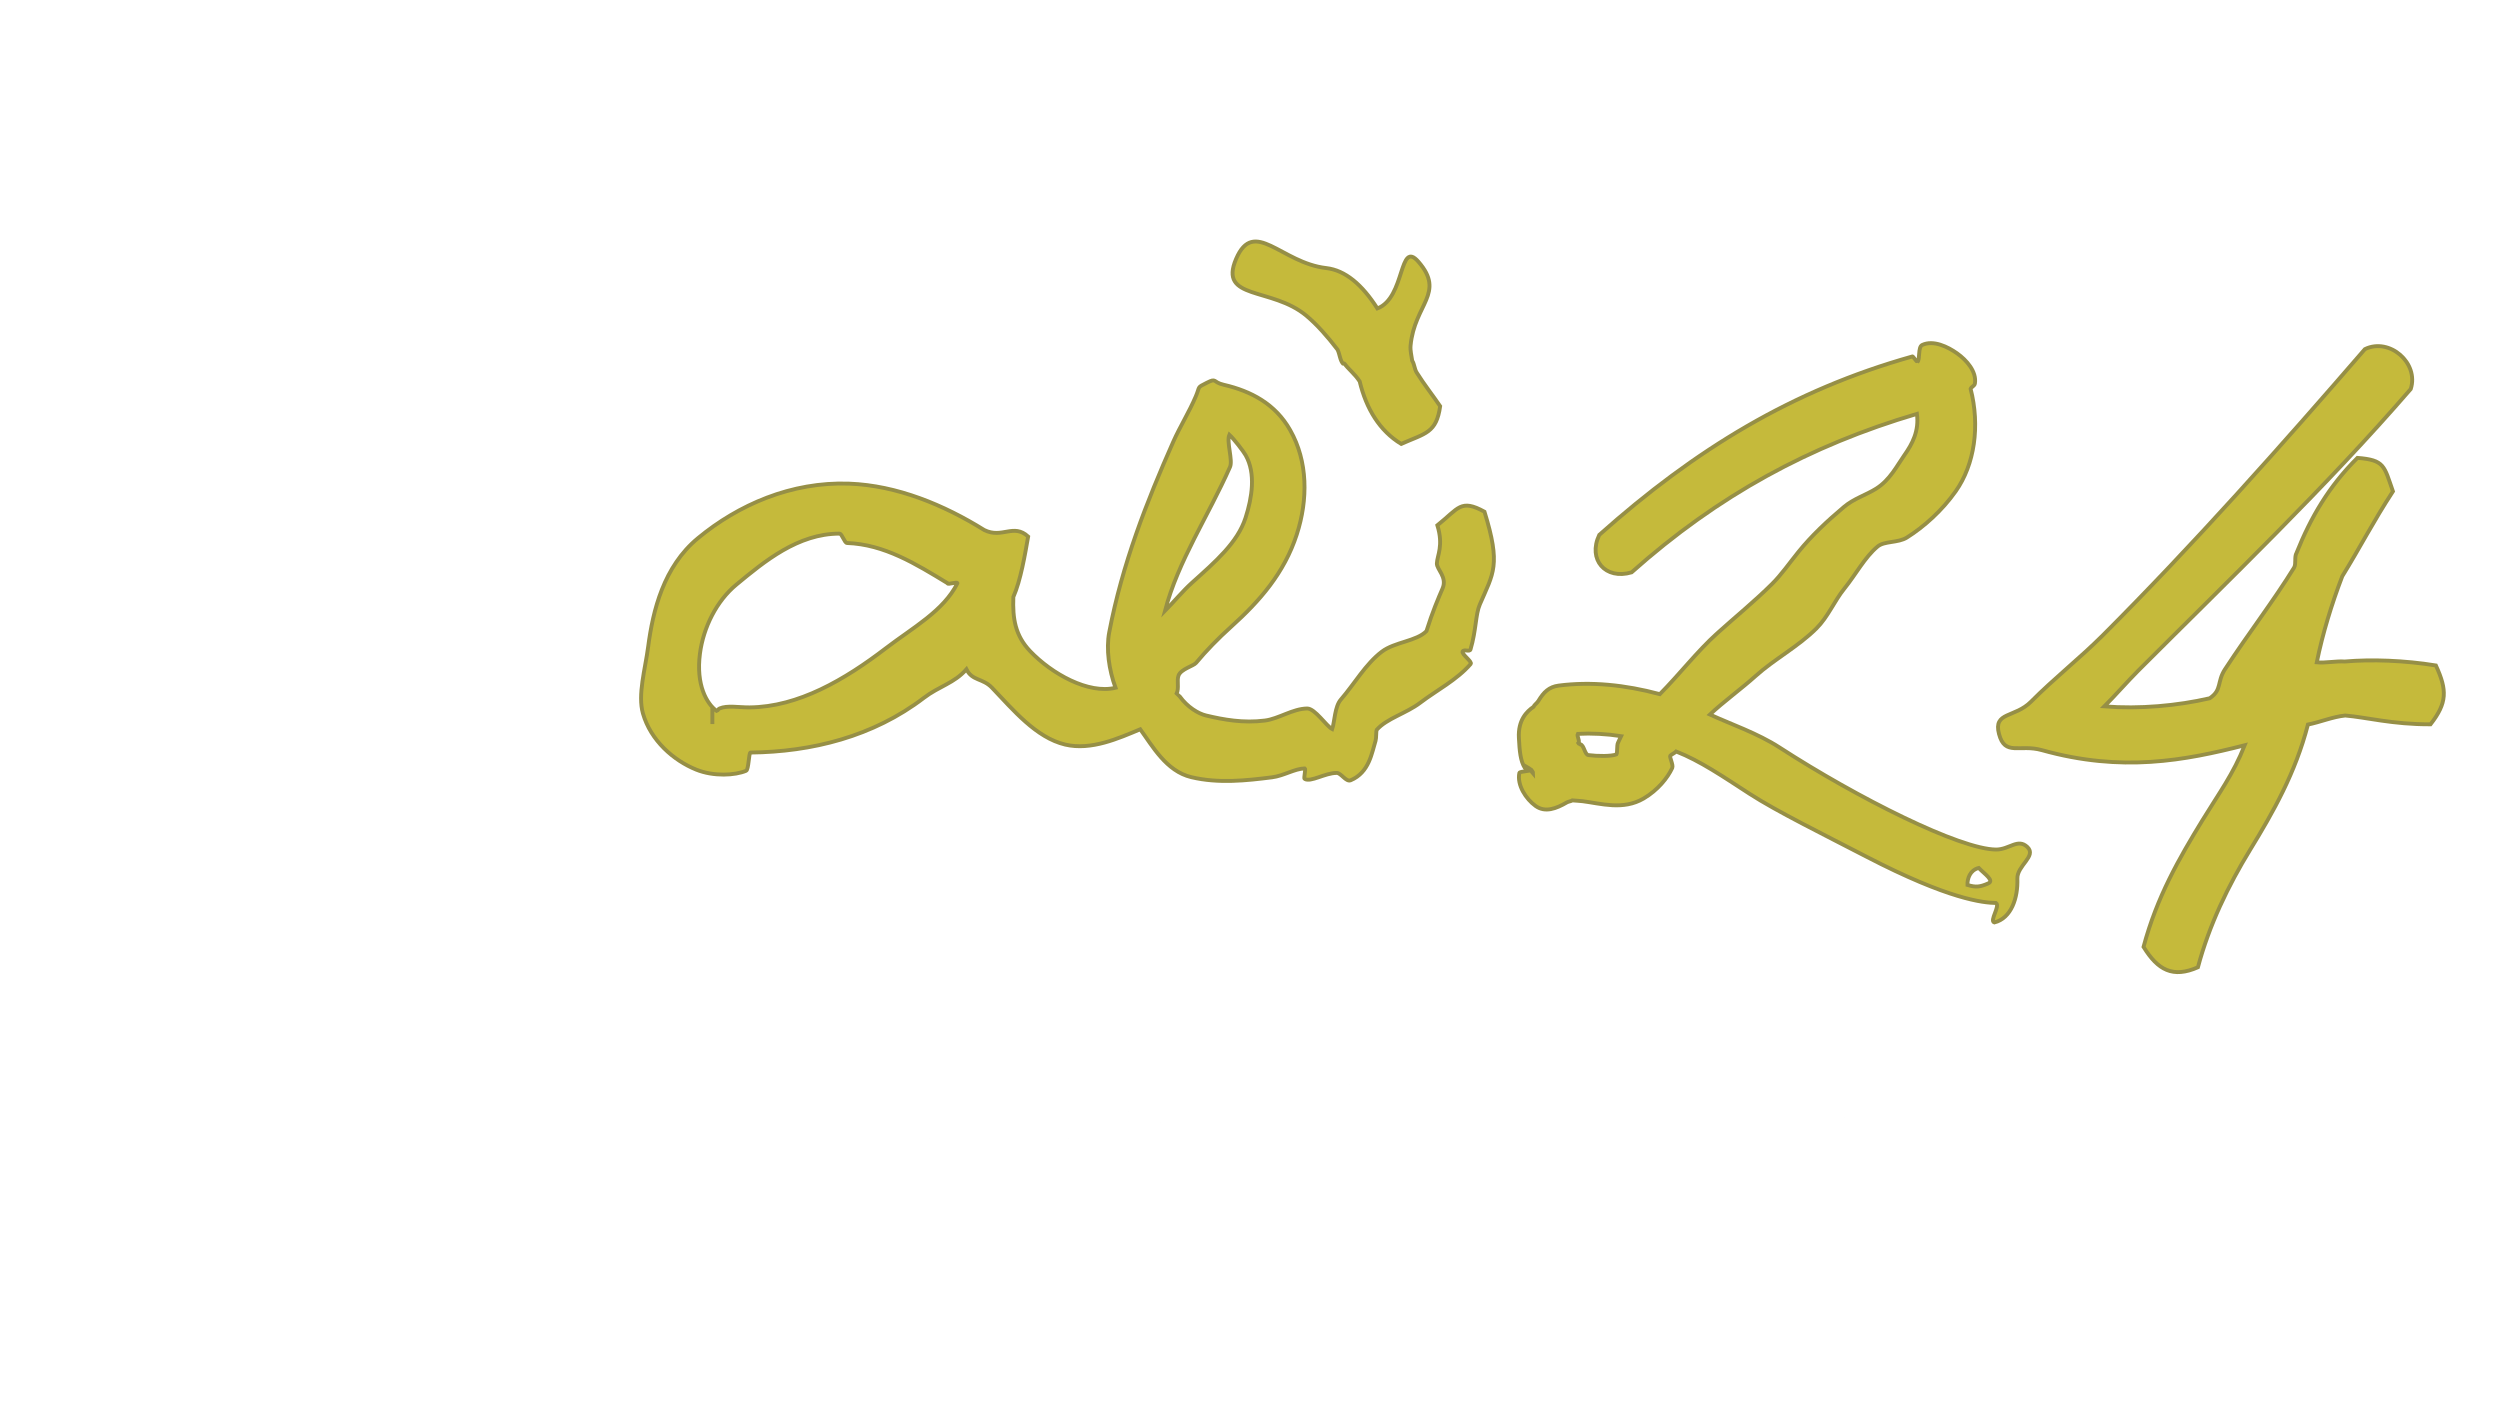 <?xml version="1.0" encoding="utf-8"?>
<!-- Generator: Adobe Illustrator 28.1.0, SVG Export Plug-In . SVG Version: 6.00 Build 0)  -->
<svg version="1.1" id="Layer_1" xmlns="http://www.w3.org/2000/svg" xmlns:xlink="http://www.w3.org/1999/xlink" x="0px" y="0px"
	 viewBox="0 0 1920 1080" style="enable-background:new 0 0 1920 1080;" xml:space="preserve">
<style type="text/css">
	.st0{opacity:0.9;}
	.st1{fill:#BFB326;}
	.st2{fill:none;stroke:#8B8332;stroke-width:3;stroke-miterlimit:10;}
	.st3{fill:none;stroke:#8B8332;stroke-width:3.086;stroke-miterlimit:10;}
	.st4{fill:#8B8332;}
</style>
<path d="M842.28,830.54c0,0.01,0,0.01,0,0.02c0,0,0.01,0,0.01,0.01L842.28,830.54z"/>
<path d="M866.96,853.61c0.01,0.02,0.02,0.03,0.02,0.05c0.02-0.02,0.05-0.03,0.07-0.05C867.06,853.61,866.96,853.61,866.96,853.61z"
	/>
<path d="M807.39,882c0,0.04,0,0.07,0,0.11c0.01,0.01,0.01,0.02,0.02,0.03C807.4,882.13,807.39,882,807.39,882z"/>
<path d="M820.54,874.22c-0.03,0-0.05,0-0.08-0.01c0,0.02,0,0.04,0,0.07L820.54,874.22z"/>
<path d="M891.04,862.37c-0.03,0-0.05,0-0.08,0c0,0.02,0,0.04,0,0.07L891.04,862.37z"/>
<path d="M818.09,875.4c0.02,0.02,0.04,0.04,0.06,0.06c0.01,0,0.01,0,0.02,0L818.09,875.4z"/>
<path d="M889.23,867.09c-0.02,0.02-0.03,0.04-0.05,0.06c0,0.01,0,0.02,0,0.03L889.23,867.09z"/>
<path d="M713.3,877.17c0,0.02,0,0.03,0,0.05c0.01,0.01,0.01,0.02,0.02,0.03L713.3,877.17z"/>
<path d="M706.8,904.4c-0.02,0.03-0.04,0.05-0.07,0.08c0,0,0,0.01,0,0.01L706.8,904.4z"/>
<path d="M713.92,874.23c-0.02,0-0.05,0-0.07,0c0,0.02,0,0.05,0.01,0.07L713.92,874.23z"/>
<path d="M1363.74,943.56c-0.02-0.01-0.05-0.02-0.07-0.03c-0.01,0-0.02,0-0.02,0L1363.74,943.56z"/>
<path d="M1494.05,937.58c-0.02,0.01-0.04,0.02-0.06,0.03c0,0-0.01,0.01-0.01,0.01L1494.05,937.58z"/>
<path d="M1416.85,858.48c0.02-0.01,0.05-0.02,0.07-0.03c0-0.01-0.01-0.02-0.01-0.03C1416.9,858.41,1416.85,858.48,1416.85,858.48z"
	/>
<path d="M1446.37,944.74c0-0.01,0-0.03,0-0.04c-0.03,0-0.06,0-0.08,0L1446.37,944.74z"/>
<path d="M1357.15,948.83C1357.15,948.83,1357.15,948.83,1357.15,948.83c0.02,0.03,0.05,0.05,0.07,0.08L1357.15,948.83z"/>
<path d="M994.68,842.87c0-0.01,0-0.01,0-0.02c-0.02-0.01-0.04-0.02-0.05-0.03C994.62,842.82,994.68,842.87,994.68,842.87z"/>
<path d="M984.01,883.18c0-0.01,0-0.02,0-0.03c-0.02-0.02-0.04-0.04-0.06-0.06L984.01,883.18z"/>
<path d="M1005.94,947.71c0,0,0-0.01,0-0.01c-0.02-0.02-0.05-0.03-0.07-0.05L1005.94,947.71z"/>
<path d="M1036.57,832.53c0,0,0,0.01,0.01,0.01c0.06,0.01,0.13,0.01,0.19,0.02C1036.77,832.56,1036.57,832.53,1036.57,832.53z"/>
<path d="M1447.94,890.05c0.01-0.02,0.02-0.04,0.03-0.05l0,0L1447.94,890.05z"/>
<path d="M1378.46,958.9c0.02,0.02,0.05,0.05,0.07,0.07c0,0,0.01-0.01,0.01-0.01C1378.54,958.96,1378.46,958.9,1378.46,958.9z"/>
<path d="M1374.38,955.92c-0.02,0.02-0.04,0.03-0.06,0.05c0,0.01,0,0.02,0,0.04L1374.38,955.92z"/>
<path d="M1433.63,873.67c-0.01-0.01-0.02-0.02-0.03-0.03c-0.01-0.01-0.03-0.02-0.04-0.02L1433.63,873.67z"/>
<path d="M1385.42,956.95c0,0.01,0,0.01,0.01,0.02c0-0.01,0-0.01,0.01-0.02L1385.42,956.95z"/>
<g class="st0">
	<g>
		<path class="st1" d="M1026.63,593.6c-9.17,0-19.9,7.39-24.7,4.58c-0.8-0.47,1.05-7.6,0.2-8.06c-8.05,0.29-16.2,5.7-25.11,6.83
			c-19.73,2.5-41.1,4.91-62.13-0.1c-19.26-4.59-29.87-24.03-39.18-36.77c-16.57,6.92-37.7,16.45-57.58,11.77
			c-22.4-5.27-40.1-26.73-56.29-43.68c-7.15-7.48-15.13-5.09-19.62-14.16c-9.36,10.74-20.92,12.94-32.74,21.98
			c-38.86,29.72-86.19,41.49-133.14,41.96c-1.3,0.31-1.32,13.14-3.33,13.99c-8.38,3.57-24.89,4.59-38.41-0.9
			c-17.15-6.95-34.9-22.23-40.83-43.13c-4.1-14.45,1.74-33.81,4.02-51.23c3.65-27.83,11.82-61.51,38.22-83.35
			c30.99-25.63,71.72-43.51,116.13-41.89c36.75,1.34,72.87,16.37,103.76,35.62c13.72,6.84,22.42-5.36,33.71,5.01
			c-2.43,13.72-5.68,33.52-11.38,46.42c-0.62,16.63,1.39,29.55,12.94,41.65c16.46,17.23,44.69,33.15,65.54,28.06
			c-5.04-13.84-7.29-29.71-4.82-42.64c9.98-52.28,28.76-100.25,49.14-146.22c5.17-11.65,12.26-22.96,17.34-34.91
			c3.45-8.1,0.58-6.44,8.43-10.44c7.85-4,4.32-0.49,12.9,1.49c21.09,4.87,39.73,14.7,51.13,34.83
			c13.68,24.13,13.74,53.39,5.08,80.16c-9.62,29.72-28.6,51.24-50.27,70.75c-10.31,9.28-19.31,18.58-27.07,27.88
			c-1.99,2.39-11.61,4.73-13.47,9.69c-1.5,4.01,0.61,9.61-1.5,13.98c0.1,0.14,2.31,1.94,2.41,2.08
			c5.96,8.25,14.27,13.23,20.16,14.64c13.59,3.24,28.58,6.01,45.31,3.89c10.55-1.34,21.27-9.08,32.4-9.25
			c6.04-0.09,14.83,13.66,19.26,15.82c1.83-5.54,1.94-17.26,6.56-22.6c10.62-12.28,19.06-27.37,31.49-36.83
			c9.91-7.54,26.91-8.08,34.32-15.83c4.6-14.71,9.11-25.18,12.37-32.74c3.78-8.78-4.52-14.63-4.36-19.23
			c0.21-6.08,5.25-13.5,0.38-29.29c16.41-13.1,17.74-20.49,36.17-10.42c12.71,41.23,6.89,46.93-3.59,71.26
			c-3.35,7.77-2.72,19.61-7.14,34.5c-0.64,2.17-4.97-0.44-6.06,1.55c-1.09,1.99,7.68,7.89,6.2,9.6
			c-10.62,12.28-26.14,20.2-38.58,29.66c-11.02,8.38-25.87,12.14-33.59,20.92c-0.59,1.22-0.24,6.31-0.86,8.29
			c-2.89,9.18-4.78,24.45-19.15,30.46C1033.74,600.73,1029.95,593.6,1026.63,593.6z M547.11,556.06c0,0,0-12.75,0-12.75
			C547.11,543.31,547.11,556.06,547.11,556.06z M644.75,409.82c-31.89,0-57.49,21.19-79.24,39.18
			c-15.12,12.51-25.3,32.7-27.95,52.91c-3.17,24.19,5.23,38.61,12.82,44.08c1.44-0.54,0.89-1.31,2.26-1.89
			c5.98-2.55,14.48-0.76,23-0.82c37.49-0.29,73.33-21.44,104.66-45.41c20.8-15.91,44.44-28.73,54.98-49.92
			c0.2-1.6-7.84,1.53-7.58-0.07c-24.34-14.77-48.41-29.82-77.22-30.86C648.57,416.94,646.66,409.82,644.75,409.82z M944.14,333.86
			c-2.35,5.33,2.81,19.6,0.5,24.8c-16.89,38.12-39.8,72-49.96,110.52c6.8-6.89,13.68-15.26,20.71-21.59
			c18.36-16.52,35.04-30.88,41.18-49.86c5.02-15.53,7.98-34.2,0.12-48.07C954.81,346.35,947.72,337.18,944.14,333.86z"/>
		<path class="st2" d="M1026.63,593.6c-9.17,0-19.9,7.39-24.7,4.58c-0.8-0.47,1.05-7.6,0.2-8.06c-8.05,0.29-16.2,5.7-25.11,6.83
			c-19.73,2.5-41.1,4.91-62.13-0.1c-19.26-4.59-29.87-24.03-39.18-36.77c-16.57,6.92-37.7,16.45-57.58,11.77
			c-22.4-5.27-40.1-26.73-56.29-43.68c-7.15-7.48-15.13-5.09-19.62-14.16c-9.36,10.74-20.92,12.94-32.74,21.98
			c-38.86,29.72-86.19,41.49-133.14,41.96c-1.3,0.31-1.32,13.14-3.33,13.99c-8.38,3.57-24.89,4.59-38.41-0.9
			c-17.15-6.95-34.9-22.23-40.83-43.13c-4.1-14.45,1.74-33.81,4.02-51.23c3.65-27.83,11.82-61.51,38.22-83.35
			c30.99-25.63,71.72-43.51,116.13-41.89c36.75,1.34,72.87,16.37,103.76,35.62c13.72,6.84,22.42-5.36,33.71,5.01
			c-2.43,13.72-5.68,33.52-11.38,46.42c-0.62,16.63,1.39,29.55,12.94,41.65c16.46,17.23,44.69,33.15,65.54,28.06
			c-5.04-13.84-7.29-29.71-4.82-42.64c9.98-52.28,28.76-100.25,49.14-146.22c5.17-11.65,12.26-22.96,17.34-34.91
			c3.45-8.1,0.58-6.44,8.43-10.44c7.85-4,4.32-0.49,12.9,1.49c21.09,4.87,39.73,14.7,51.13,34.83
			c13.68,24.13,13.74,53.39,5.08,80.16c-9.62,29.72-28.6,51.24-50.27,70.75c-10.31,9.28-19.31,18.58-27.07,27.88
			c-1.99,2.39-11.61,4.73-13.47,9.69c-1.5,4.01,0.61,9.61-1.5,13.98c0.1,0.14,2.31,1.94,2.41,2.08
			c5.96,8.25,14.27,13.23,20.16,14.64c13.59,3.24,28.58,6.01,45.31,3.89c10.55-1.34,21.27-9.08,32.4-9.25
			c6.04-0.09,14.83,13.66,19.26,15.82c1.83-5.54,1.94-17.26,6.56-22.6c10.62-12.28,19.06-27.37,31.49-36.83
			c9.91-7.54,26.91-8.08,34.32-15.83c4.6-14.71,9.11-25.18,12.37-32.74c3.78-8.78-4.52-14.63-4.36-19.23
			c0.21-6.08,5.25-13.5,0.38-29.29c16.41-13.1,17.74-20.49,36.17-10.42c12.71,41.23,6.89,46.93-3.59,71.26
			c-3.35,7.77-2.72,19.61-7.14,34.5c-0.64,2.17-4.97-0.44-6.06,1.55c-1.09,1.99,7.68,7.89,6.2,9.6
			c-10.62,12.28-26.14,20.2-38.58,29.66c-11.02,8.38-25.87,12.14-33.59,20.92c-0.59,1.22-0.24,6.31-0.86,8.29
			c-2.89,9.18-4.78,24.45-19.15,30.46C1033.74,600.73,1029.95,593.6,1026.63,593.6z M547.11,556.06c0,0,0-12.75,0-12.75
			C547.11,543.31,547.11,556.06,547.11,556.06z M644.75,409.82c-31.89,0-57.49,21.19-79.24,39.18
			c-15.12,12.51-25.3,32.7-27.95,52.91c-3.17,24.19,5.23,38.61,12.82,44.08c1.44-0.54,0.89-1.31,2.26-1.89
			c5.98-2.55,14.48-0.76,23-0.82c37.49-0.29,73.33-21.44,104.66-45.41c20.8-15.91,44.44-28.73,54.98-49.92
			c0.2-1.6-7.84,1.53-7.58-0.07c-24.34-14.77-48.41-29.82-77.22-30.86C648.57,416.94,646.66,409.82,644.75,409.82z M944.14,333.86
			c-2.35,5.33,2.81,19.6,0.5,24.8c-16.89,38.12-39.8,72-49.96,110.52c6.8-6.89,13.68-15.26,20.71-21.59
			c18.36-16.52,35.04-30.88,41.18-49.86c5.02-15.53,7.98-34.2,0.12-48.07C954.81,346.35,947.72,337.18,944.14,333.86z"/>
	</g>
	<g>
		<path class="st1" d="M1531.63,708.46c-3.93-1.22,4.69-12.6,1.32-14.96c-9.73-0.21-35.77-2.5-99.63-35.63
			c-33.27-17.26-68.97-34.84-89.8-48.34c-19.92-12.91-37.81-25.19-56.19-32.38c-0.74,0.84-3.82,2.37-4.55,3.22
			c-0.8,0.95,2.51,7.2,1.49,9.42c-3.49,7.58-11.13,17.09-21.95,23.44c-15.82,9.3-33.05,3.82-46.89,2.09
			c-2.49-0.31-5.58-0.39-7.85-0.62c-0.86,0.63-3.15,0.91-4.18,1.52c-8.25,4.84-16.74,8.05-24.08,2.75
			c-7.35-5.32-14.36-15.94-12.46-25.34c0.27-1.34,8.91-1.32,9.29-2.47c-0.22-0.34-4.82-0.99-5.01-1.29
			c-3.47-5.43-4.1-13.2-4.63-23.1c-0.74-13.84,6.1-20.4,11.19-23.9c0.6-1.5,2.78-2.86,3.85-4.65c4.01-6.71,8.17-10.73,15.51-11.68
			c24.73-3.2,50.93-0.62,77.69,6.58c14.96-15.08,28.67-32.87,43.9-46.61c13.91-12.55,28.93-24.76,42.35-38.11
			c7.21-7.17,13.13-15.8,20.16-24.49c10-12.38,22.08-23.72,35.11-34.68c7.47-6.29,16.87-9.07,24.62-13.95
			c10.7-6.73,16.09-17.81,21.69-25.75c6.02-8.53,11.4-18.47,9.62-31.68c-82.32,24.38-152.47,62.35-219.15,121.72
			c-20.14,5.96-33.8-9.77-24.82-28.76c73.85-65.77,148.24-111.12,240.56-137.07c0.26-0.19,3.54,4.42,3.76,4.25
			c2.19-1.63,0.28-11.45,3.71-13.05c8.54-4.01,19.63,1.34,26.85,6.5c7.17,5.12,15.07,13.91,13.61,23.11
			c-0.31,1.95-2.82,2.57-3.3,4.09c7.3,28.5,3.07,58.08-11.45,78.67c-10.44,14.8-24.37,27.26-37.46,35.5
			c-6.85,4.31-17.29,2.53-22.55,6.95c-9.94,8.36-16.52,21.18-25.68,32.52c-7.42,9.18-12.42,21.55-21.24,30.33
			c-14.15,14.08-32.55,23.75-46.84,36.65c-10.34,9.33-25.26,20.26-35,29.5c15.81,7.26,36.7,14.43,53.34,25.21
			c60.19,38.99,139.01,78.45,166.52,78.49c10.12,0.01,16.72-8.93,24-1.9c7.27,7.03-8.09,14.18-7.73,24.29
			C1549.86,689.37,1544.79,705.19,1531.63,708.46z M1519.67,666.58c-6.82,1.7-8.83,8.35-8.67,13.06c6.55,1.99,9.63,1.55,15.92-1.16
			C1531.99,676.29,1523.95,671.08,1519.67,666.58z M1173.89,589.77c0,0,3.58,4.23,3.58,4.23
			C1177.48,591.88,1173.89,589.77,1173.89,589.77z M1213.58,571.65c2.98,0.28,3.42,7.91,6.3,8.27c7.36,0.92,17.61,0.98,21.54-0.54
			c0.86-1.35,0.25-6.87,1.14-8.8c0.48-1.04,1.91-4.1,2.45-5.22c-11.08-1.75-22.84-2.34-33.29-1.76c-0.91,1.49,1.86,5.66,0.46,7.11
			C1213.14,572.27,1212.66,569.78,1213.58,571.65z"/>
		<path class="st2" d="M1531.63,708.46c-3.93-1.22,4.69-12.6,1.32-14.96c-9.73-0.21-35.77-2.5-99.63-35.63
			c-33.27-17.26-68.97-34.84-89.8-48.34c-19.92-12.91-37.81-25.19-56.19-32.38c-0.74,0.84-3.82,2.37-4.55,3.22
			c-0.8,0.95,2.51,7.2,1.49,9.42c-3.49,7.58-11.13,17.09-21.95,23.44c-15.82,9.3-33.05,3.82-46.89,2.09
			c-2.49-0.31-5.58-0.39-7.85-0.62c-0.86,0.63-3.15,0.91-4.18,1.52c-8.25,4.84-16.74,8.05-24.08,2.75
			c-7.35-5.32-14.36-15.94-12.46-25.34c0.27-1.34,8.91-1.32,9.29-2.47c-0.22-0.34-4.82-0.99-5.01-1.29
			c-3.47-5.43-4.1-13.2-4.63-23.1c-0.74-13.84,6.1-20.4,11.19-23.9c0.6-1.5,2.78-2.86,3.85-4.65c4.01-6.71,8.17-10.73,15.51-11.68
			c24.73-3.2,50.93-0.62,77.69,6.58c14.96-15.08,28.67-32.87,43.9-46.61c13.91-12.55,28.93-24.76,42.35-38.11
			c7.21-7.17,13.13-15.8,20.16-24.49c10-12.38,22.08-23.72,35.11-34.68c7.47-6.29,16.87-9.07,24.62-13.95
			c10.7-6.73,16.09-17.81,21.69-25.75c6.02-8.53,11.4-18.47,9.62-31.68c-82.32,24.38-152.47,62.35-219.15,121.72
			c-20.14,5.96-33.8-9.77-24.82-28.76c73.85-65.77,148.24-111.12,240.56-137.07c0.26-0.19,3.54,4.42,3.76,4.25
			c2.19-1.63,0.28-11.45,3.71-13.05c8.54-4.01,19.63,1.34,26.85,6.5c7.17,5.12,15.07,13.91,13.61,23.11
			c-0.31,1.95-2.82,2.57-3.3,4.09c7.3,28.5,3.07,58.08-11.45,78.67c-10.44,14.8-24.37,27.26-37.46,35.5
			c-6.85,4.31-17.29,2.53-22.55,6.95c-9.94,8.36-16.52,21.18-25.68,32.52c-7.42,9.18-12.42,21.55-21.24,30.33
			c-14.15,14.08-32.55,23.75-46.84,36.65c-10.34,9.33-25.26,20.26-35,29.5c15.81,7.26,36.7,14.43,53.34,25.21
			c60.19,38.99,139.01,78.45,166.52,78.49c10.12,0.01,16.72-8.93,24-1.9c7.27,7.03-8.09,14.18-7.73,24.29
			C1549.86,689.37,1544.79,705.19,1531.63,708.46z M1519.67,666.58c-6.82,1.7-8.83,8.35-8.67,13.06c6.55,1.99,9.63,1.55,15.92-1.16
			C1531.99,676.29,1523.95,671.08,1519.67,666.58z M1173.89,589.77c0,0,3.58,4.23,3.58,4.23
			C1177.48,591.88,1173.89,589.77,1173.89,589.77z M1213.58,571.65c2.98,0.28,3.42,7.91,6.3,8.27c7.36,0.92,17.61,0.98,21.54-0.54
			c0.86-1.35,0.25-6.87,1.14-8.8c0.48-1.04,1.91-4.1,2.45-5.22c-11.08-1.75-22.84-2.34-33.29-1.76c-0.91,1.49,1.86,5.66,0.46,7.11
			C1213.14,572.27,1212.66,569.78,1213.58,571.65z"/>
	</g>
	<g>
		<path class="st1" d="M1076.1,340.92c-16.51-10.06-26.79-26.87-31.86-48.01c-3.65-5.69-8.75-9.44-11.75-13.73
			c-0.08-0.07-0.6,0.61-0.67,0.54c-2.7-2.56-2.79-7.52-4.55-11.16c-7.95-10.39-15.77-19.19-23.86-26
			c-26.65-22.41-67.82-11.76-54.06-43.75c13.76-31.98,34.58,3.13,69.18,7.07c14.63,1.67,27.57,12.67,39.29,31.02
			c21.71-8.29,16.36-53.4,31.57-35.84c20.89,24.13-3.09,32.52-6.07,64.29c-0.38,4.02,0.72,7.57,1.23,11.63
			c1.78,2.82,1.69,6.31,3.45,9.13c5.61,8.99,12.42,17.58,18.04,25.85C1103.1,332.55,1094.89,332.67,1076.1,340.92z"/>
		<path class="st2" d="M1076.1,340.92c-16.51-10.06-26.79-26.87-31.86-48.01c-3.65-5.69-8.75-9.44-11.75-13.73
			c-0.08-0.07-0.6,0.61-0.67,0.54c-2.7-2.56-2.79-7.52-4.55-11.16c-7.95-10.39-15.77-19.19-23.86-26
			c-26.65-22.41-67.82-11.76-54.06-43.75c13.76-31.98,34.58,3.13,69.18,7.07c14.63,1.67,27.57,12.67,39.29,31.02
			c21.71-8.29,16.36-53.4,31.57-35.84c20.89,24.13-3.09,32.52-6.07,64.29c-0.38,4.02,0.72,7.57,1.23,11.63
			c1.78,2.82,1.69,6.31,3.45,9.13c5.61,8.99,12.42,17.58,18.04,25.85C1103.1,332.55,1094.89,332.67,1076.1,340.92z"/>
	</g>
	<g>
		<path class="st1" d="M1688,742.86c-19.22,8.46-30.74,2.23-41.76-15.65c10.25-38.4,27.46-68.19,45.2-97.21
			c12.56-20.54,23.88-35.74,32.49-57.64c-46.32,11.77-94.17,20.97-155.78,3.74c-17.2-4.81-28.33,4.89-32.9-12.38
			c-4.57-17.27,12.07-12.2,24.64-24.89c17.49-17.65,37.64-33.5,55.05-50.9c69.36-69.37,137.47-145.98,201.32-219.79
			c18.9-9.16,41.64,10.65,35.19,30.63c-64.84,74.96-139.44,146.43-209.33,216.33c-8.11,8.12-17.75,19.14-26.01,27.41
			c27.24,2.15,56.19-0.53,80.94-6.23c9.63-6.46,5.41-12.55,11.74-22.26c17.87-27.37,37.14-52.27,53.02-78
			c1.84-2.98,0.09-8.4,1.95-11.4c10.86-27.16,24.72-51.03,46.77-72.97c20.82,1.69,20.37,6,27.25,25.72
			c-15.12,23.16-25.3,43.18-38.9,65.18c-8.03,20.95-15.16,44.18-19.6,66.13c6.36,0.66,15.34-1.15,21.43-0.62
			c20.5-1.79,45.87-0.89,70.06,3.02c8.72,19.02,8.71,28.65-4.12,45.19c-29.2,0.13-49.48-5.45-65.53-6.76
			c-9.59,0.97-19.39,5.12-28.63,6.94c-9.57,37.15-26.72,67.28-44.29,96.02C1711.27,680.15,1696.68,710.34,1688,742.86z"/>
		<path class="st2" d="M1688,742.86c-19.22,8.46-30.74,2.23-41.76-15.65c10.25-38.4,27.46-68.19,45.2-97.21
			c12.56-20.54,23.88-35.74,32.49-57.64c-46.32,11.77-94.17,20.97-155.78,3.74c-17.2-4.81-28.33,4.89-32.9-12.38
			c-4.57-17.27,12.07-12.2,24.64-24.89c17.49-17.65,37.64-33.5,55.05-50.9c69.36-69.37,137.47-145.98,201.32-219.79
			c18.9-9.16,41.64,10.65,35.19,30.63c-64.84,74.96-139.44,146.43-209.33,216.33c-8.11,8.12-17.75,19.14-26.01,27.41
			c27.24,2.15,56.19-0.53,80.94-6.23c9.63-6.46,5.41-12.55,11.74-22.26c17.87-27.37,37.14-52.27,53.02-78
			c1.84-2.98,0.09-8.4,1.95-11.4c10.86-27.16,24.72-51.03,46.77-72.97c20.82,1.69,20.37,6,27.25,25.72
			c-15.12,23.16-25.3,43.18-38.9,65.18c-8.03,20.95-15.16,44.18-19.6,66.13c6.36,0.66,15.34-1.15,21.43-0.62
			c20.5-1.79,45.87-0.89,70.06,3.02c8.72,19.02,8.71,28.65-4.12,45.19c-29.2,0.13-49.48-5.45-65.53-6.76
			c-9.59,0.97-19.39,5.12-28.63,6.94c-9.57,37.15-26.72,67.28-44.29,96.02C1711.27,680.15,1696.68,710.34,1688,742.86z"/>
	</g>
</g>
</svg>
